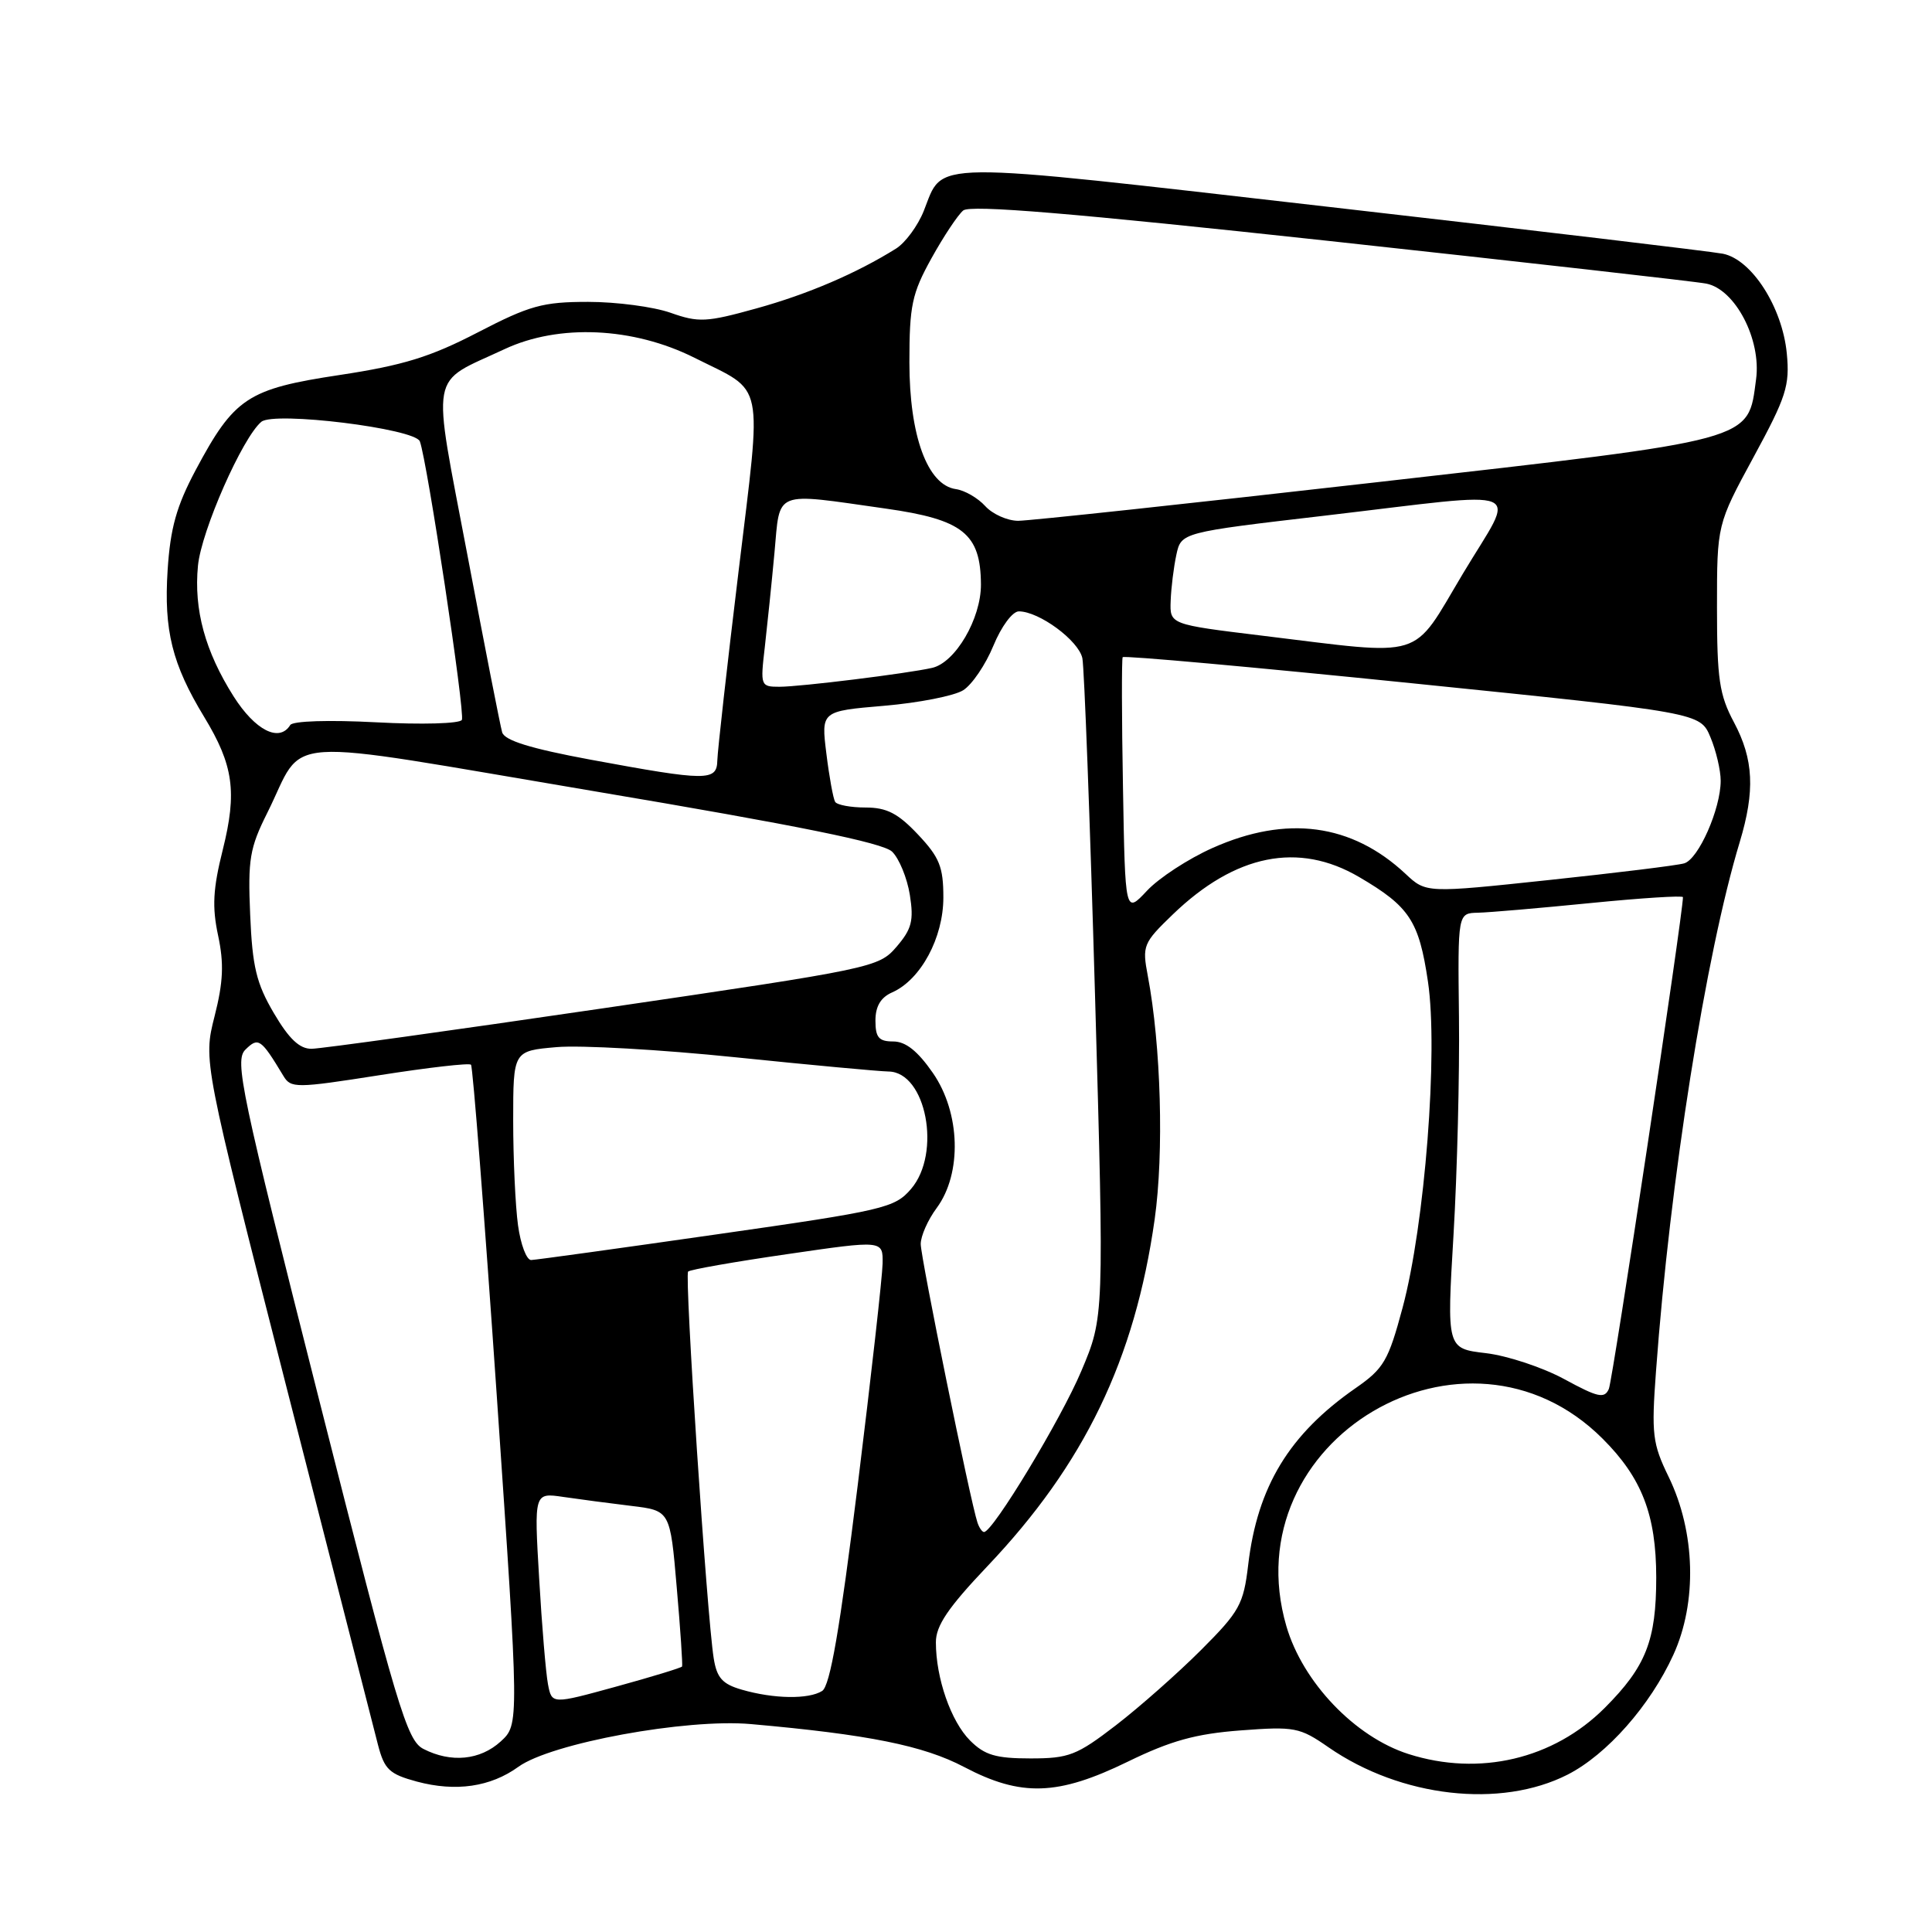 <?xml version="1.0" encoding="UTF-8" standalone="no"?>
<!DOCTYPE svg PUBLIC "-//W3C//DTD SVG 1.1//EN" "http://www.w3.org/Graphics/SVG/1.1/DTD/svg11.dtd" >
<svg xmlns="http://www.w3.org/2000/svg" xmlns:xlink="http://www.w3.org/1999/xlink" version="1.1" viewBox="0 0 256 256">
 <g >
 <path fill="currentColor"
d=" M 207.73 235.14 C 212.92 232.49 218.66 225.99 221.72 219.29 C 224.91 212.33 224.66 203.00 221.10 195.68 C 218.96 191.28 218.81 190.05 219.43 181.68 C 221.28 156.42 226.02 126.45 230.52 111.59 C 232.57 104.79 232.37 100.62 229.76 95.71 C 227.82 92.08 227.51 89.98 227.51 80.50 C 227.51 69.50 227.51 69.50 232.36 60.56 C 236.69 52.59 237.17 51.10 236.76 46.83 C 236.17 40.71 232.12 34.38 228.29 33.62 C 226.76 33.32 203.33 30.53 176.23 27.43 C 122.05 21.23 125.10 21.20 122.40 27.96 C 121.61 29.93 119.96 32.17 118.73 32.94 C 113.48 36.22 107.02 38.99 100.22 40.87 C 93.60 42.71 92.57 42.76 88.84 41.44 C 86.59 40.65 81.68 40.00 77.93 40.00 C 71.91 40.00 70.19 40.48 63.30 44.05 C 57.03 47.30 53.44 48.41 45.00 49.69 C 32.80 51.53 31.04 52.70 25.92 62.30 C 23.39 67.06 22.57 69.96 22.21 75.56 C 21.70 83.54 22.81 88.01 27.05 94.99 C 30.94 101.39 31.43 104.94 29.52 112.59 C 28.22 117.77 28.09 120.17 28.90 123.96 C 29.69 127.67 29.59 130.10 28.43 134.67 C 26.93 140.58 26.93 140.58 38.02 184.04 C 44.13 207.94 49.56 229.17 50.09 231.22 C 50.94 234.47 51.59 235.08 55.24 236.07 C 60.40 237.45 65.00 236.78 68.69 234.11 C 73.02 230.98 90.93 227.69 99.50 228.45 C 115.06 229.83 122.37 231.30 127.76 234.14 C 135.31 238.11 140.17 237.95 149.44 233.43 C 155.14 230.65 158.44 229.74 164.37 229.29 C 171.54 228.75 172.21 228.87 176.04 231.53 C 185.62 238.16 198.84 239.67 207.73 235.14 Z  M 186.64 232.42 C 179.54 230.16 172.61 222.90 170.45 215.47 C 163.28 190.83 194.22 172.50 212.36 190.64 C 217.56 195.83 219.45 200.73 219.46 209.00 C 219.46 217.38 218.10 220.83 212.64 226.30 C 205.84 233.10 196.03 235.41 186.64 232.42 Z  M 56.10 231.74 C 53.91 230.61 52.64 226.36 42.31 185.58 C 31.88 144.44 31.06 140.52 32.52 139.08 C 34.24 137.39 34.57 137.62 37.55 142.56 C 38.54 144.21 39.19 144.21 50.28 142.47 C 56.71 141.46 62.17 140.83 62.41 141.08 C 62.65 141.32 64.19 161.09 65.83 185.01 C 68.80 228.50 68.80 228.50 66.35 230.75 C 63.62 233.24 59.76 233.62 56.10 231.74 Z  M 128.54 230.63 C 126.01 228.10 124.01 222.37 124.01 217.62 C 124.00 215.42 125.62 213.03 130.80 207.57 C 143.70 194.00 150.37 180.15 153.00 161.56 C 154.24 152.75 153.84 138.54 152.09 129.31 C 151.33 125.31 151.47 124.96 155.40 121.17 C 163.68 113.19 172.06 111.50 180.09 116.21 C 186.77 120.12 188.02 122.02 189.21 130.06 C 190.59 139.33 188.80 162.29 185.85 173.28 C 183.96 180.32 183.36 181.34 179.63 183.93 C 170.83 190.04 166.61 196.98 165.39 207.36 C 164.77 212.59 164.25 213.53 159.14 218.64 C 156.07 221.71 151.00 226.19 147.86 228.61 C 142.67 232.60 141.64 233.00 136.53 233.00 C 131.95 233.00 130.47 232.56 128.54 230.63 Z  M 72.61 223.17 C 72.33 221.70 71.80 215.39 71.44 209.14 C 70.77 197.78 70.77 197.78 74.63 198.35 C 76.76 198.66 80.82 199.20 83.65 199.54 C 88.80 200.16 88.80 200.16 89.67 210.33 C 90.16 215.92 90.47 220.64 90.38 220.82 C 90.28 220.99 86.36 222.19 81.66 223.48 C 73.12 225.83 73.12 225.83 72.61 223.17 Z  M 98.29 223.89 C 95.72 223.15 94.98 222.32 94.57 219.73 C 93.67 214.16 90.68 168.98 91.18 168.49 C 91.43 168.23 97.35 167.19 104.32 166.18 C 117.00 164.33 117.00 164.33 116.95 167.42 C 116.92 169.11 115.44 182.34 113.65 196.82 C 111.28 215.92 109.99 223.39 108.94 224.06 C 107.15 225.19 102.53 225.12 98.29 223.89 Z  M 129.52 201.75 C 128.59 199.00 122.00 166.63 122.00 164.84 C 122.00 163.78 122.95 161.63 124.12 160.06 C 127.49 155.49 127.27 147.45 123.61 142.17 C 121.60 139.27 120.01 138.00 118.36 138.00 C 116.45 138.00 116.00 137.48 116.00 135.24 C 116.00 133.34 116.70 132.16 118.23 131.49 C 122.01 129.81 125.00 124.26 125.00 118.92 C 125.00 114.87 124.49 113.60 121.63 110.57 C 118.99 107.77 117.49 107.00 114.69 107.00 C 112.73 107.00 110.91 106.66 110.66 106.25 C 110.41 105.84 109.88 102.96 109.50 99.86 C 108.80 94.23 108.80 94.23 117.15 93.52 C 121.74 93.13 126.46 92.20 127.63 91.46 C 128.80 90.72 130.60 88.07 131.63 85.56 C 132.68 83.01 134.16 81.01 135.00 81.01 C 137.69 81.01 142.93 84.88 143.42 87.22 C 143.67 88.47 144.43 108.62 145.10 132.00 C 146.31 174.50 146.31 174.50 143.28 181.67 C 140.59 188.06 131.56 203.00 130.39 203.00 C 130.14 203.00 129.75 202.44 129.52 201.75 Z  M 207.29 182.75 C 204.42 181.19 199.74 179.64 196.89 179.30 C 191.70 178.69 191.70 178.69 192.60 163.59 C 193.09 155.29 193.41 142.31 193.32 134.75 C 193.16 121.00 193.16 121.00 195.83 120.94 C 197.30 120.91 204.01 120.33 210.75 119.66 C 217.49 118.99 223.00 118.64 223.00 118.88 C 223.00 121.13 213.70 182.88 213.18 184.04 C 212.60 185.36 211.74 185.17 207.29 182.75 Z  M 68.64 162.36 C 68.29 159.81 68.00 153.56 68.00 148.48 C 68.00 139.25 68.00 139.25 73.75 138.75 C 76.91 138.47 87.60 139.08 97.50 140.10 C 107.40 141.12 116.50 141.96 117.72 141.98 C 122.72 142.03 124.79 152.81 120.71 157.55 C 118.55 160.06 117.16 160.39 94.96 163.56 C 82.06 165.41 71.00 166.94 70.39 166.96 C 69.77 166.98 68.99 164.91 68.64 162.36 Z  M 36.29 134.25 C 33.97 130.31 33.44 128.09 33.15 121.22 C 32.83 113.89 33.09 112.35 35.41 107.72 C 40.62 97.29 35.80 97.61 78.79 104.85 C 105.86 109.41 116.98 111.67 118.21 112.85 C 119.14 113.76 120.20 116.33 120.56 118.58 C 121.10 121.99 120.81 123.11 118.79 125.46 C 116.43 128.20 115.72 128.35 79.94 133.60 C 59.90 136.54 42.51 138.96 41.29 138.97 C 39.70 138.99 38.30 137.67 36.29 134.25 Z  M 148.80 104.31 C 148.63 95.06 148.62 87.31 148.76 87.08 C 148.90 86.84 166.17 88.40 187.15 90.54 C 225.28 94.43 225.28 94.43 226.64 97.68 C 227.39 99.47 228.00 102.07 228.00 103.45 C 228.00 107.19 225.05 113.86 223.16 114.40 C 222.25 114.67 214.18 115.66 205.23 116.61 C 188.96 118.34 188.96 118.34 186.23 115.78 C 179.11 109.13 170.50 107.97 160.67 112.36 C 157.46 113.79 153.55 116.34 151.97 118.04 C 149.09 121.11 149.09 121.11 148.80 104.31 Z  M 78.25 100.66 C 70.28 99.18 66.87 98.12 66.54 97.04 C 66.29 96.19 64.22 85.63 61.94 73.57 C 57.20 48.55 56.76 50.99 66.86 46.26 C 74.06 42.89 83.91 43.34 92.03 47.41 C 101.45 52.14 100.98 49.85 97.86 75.73 C 96.34 88.25 95.08 99.51 95.05 100.75 C 94.99 103.53 93.73 103.52 78.25 100.66 Z  M 30.95 92.27 C 27.18 86.31 25.67 80.79 26.23 74.97 C 26.67 70.35 32.13 57.97 34.63 55.89 C 36.33 54.48 54.98 56.78 55.63 58.48 C 56.59 60.98 61.66 94.57 61.20 95.39 C 60.93 95.89 55.86 96.03 49.87 95.71 C 43.59 95.38 38.79 95.53 38.46 96.07 C 37.01 98.41 33.82 96.79 30.95 92.27 Z  M 101.34 85.75 C 101.67 82.86 102.25 77.24 102.62 73.25 C 103.39 64.85 102.35 65.26 117.36 67.39 C 127.60 68.84 129.94 70.70 129.98 77.44 C 130.00 81.97 126.59 87.81 123.50 88.50 C 120.19 89.25 106.04 91.00 103.29 91.00 C 100.78 91.00 100.74 90.88 101.34 85.75 Z  M 167.25 84.23 C 155.00 82.74 155.00 82.74 155.12 79.62 C 155.18 77.90 155.52 75.16 155.87 73.53 C 156.51 70.55 156.51 70.55 175.51 68.33 C 203.15 65.09 200.93 64.17 193.85 76.00 C 186.93 87.58 189.14 86.89 167.25 84.23 Z  M 130.55 67.06 C 129.58 65.99 127.83 64.97 126.65 64.81 C 122.89 64.27 120.50 57.75 120.50 48.00 C 120.50 40.48 120.84 38.89 123.42 34.23 C 125.02 31.34 126.92 28.48 127.63 27.89 C 128.57 27.11 141.99 28.23 176.22 31.94 C 202.22 34.77 224.67 37.30 226.09 37.58 C 229.93 38.33 233.40 44.99 232.69 50.25 C 231.58 58.52 232.96 58.15 182.50 63.89 C 157.75 66.71 136.33 69.01 134.90 69.01 C 133.48 69.00 131.52 68.13 130.55 67.06 Z "/>
</g>
</svg>